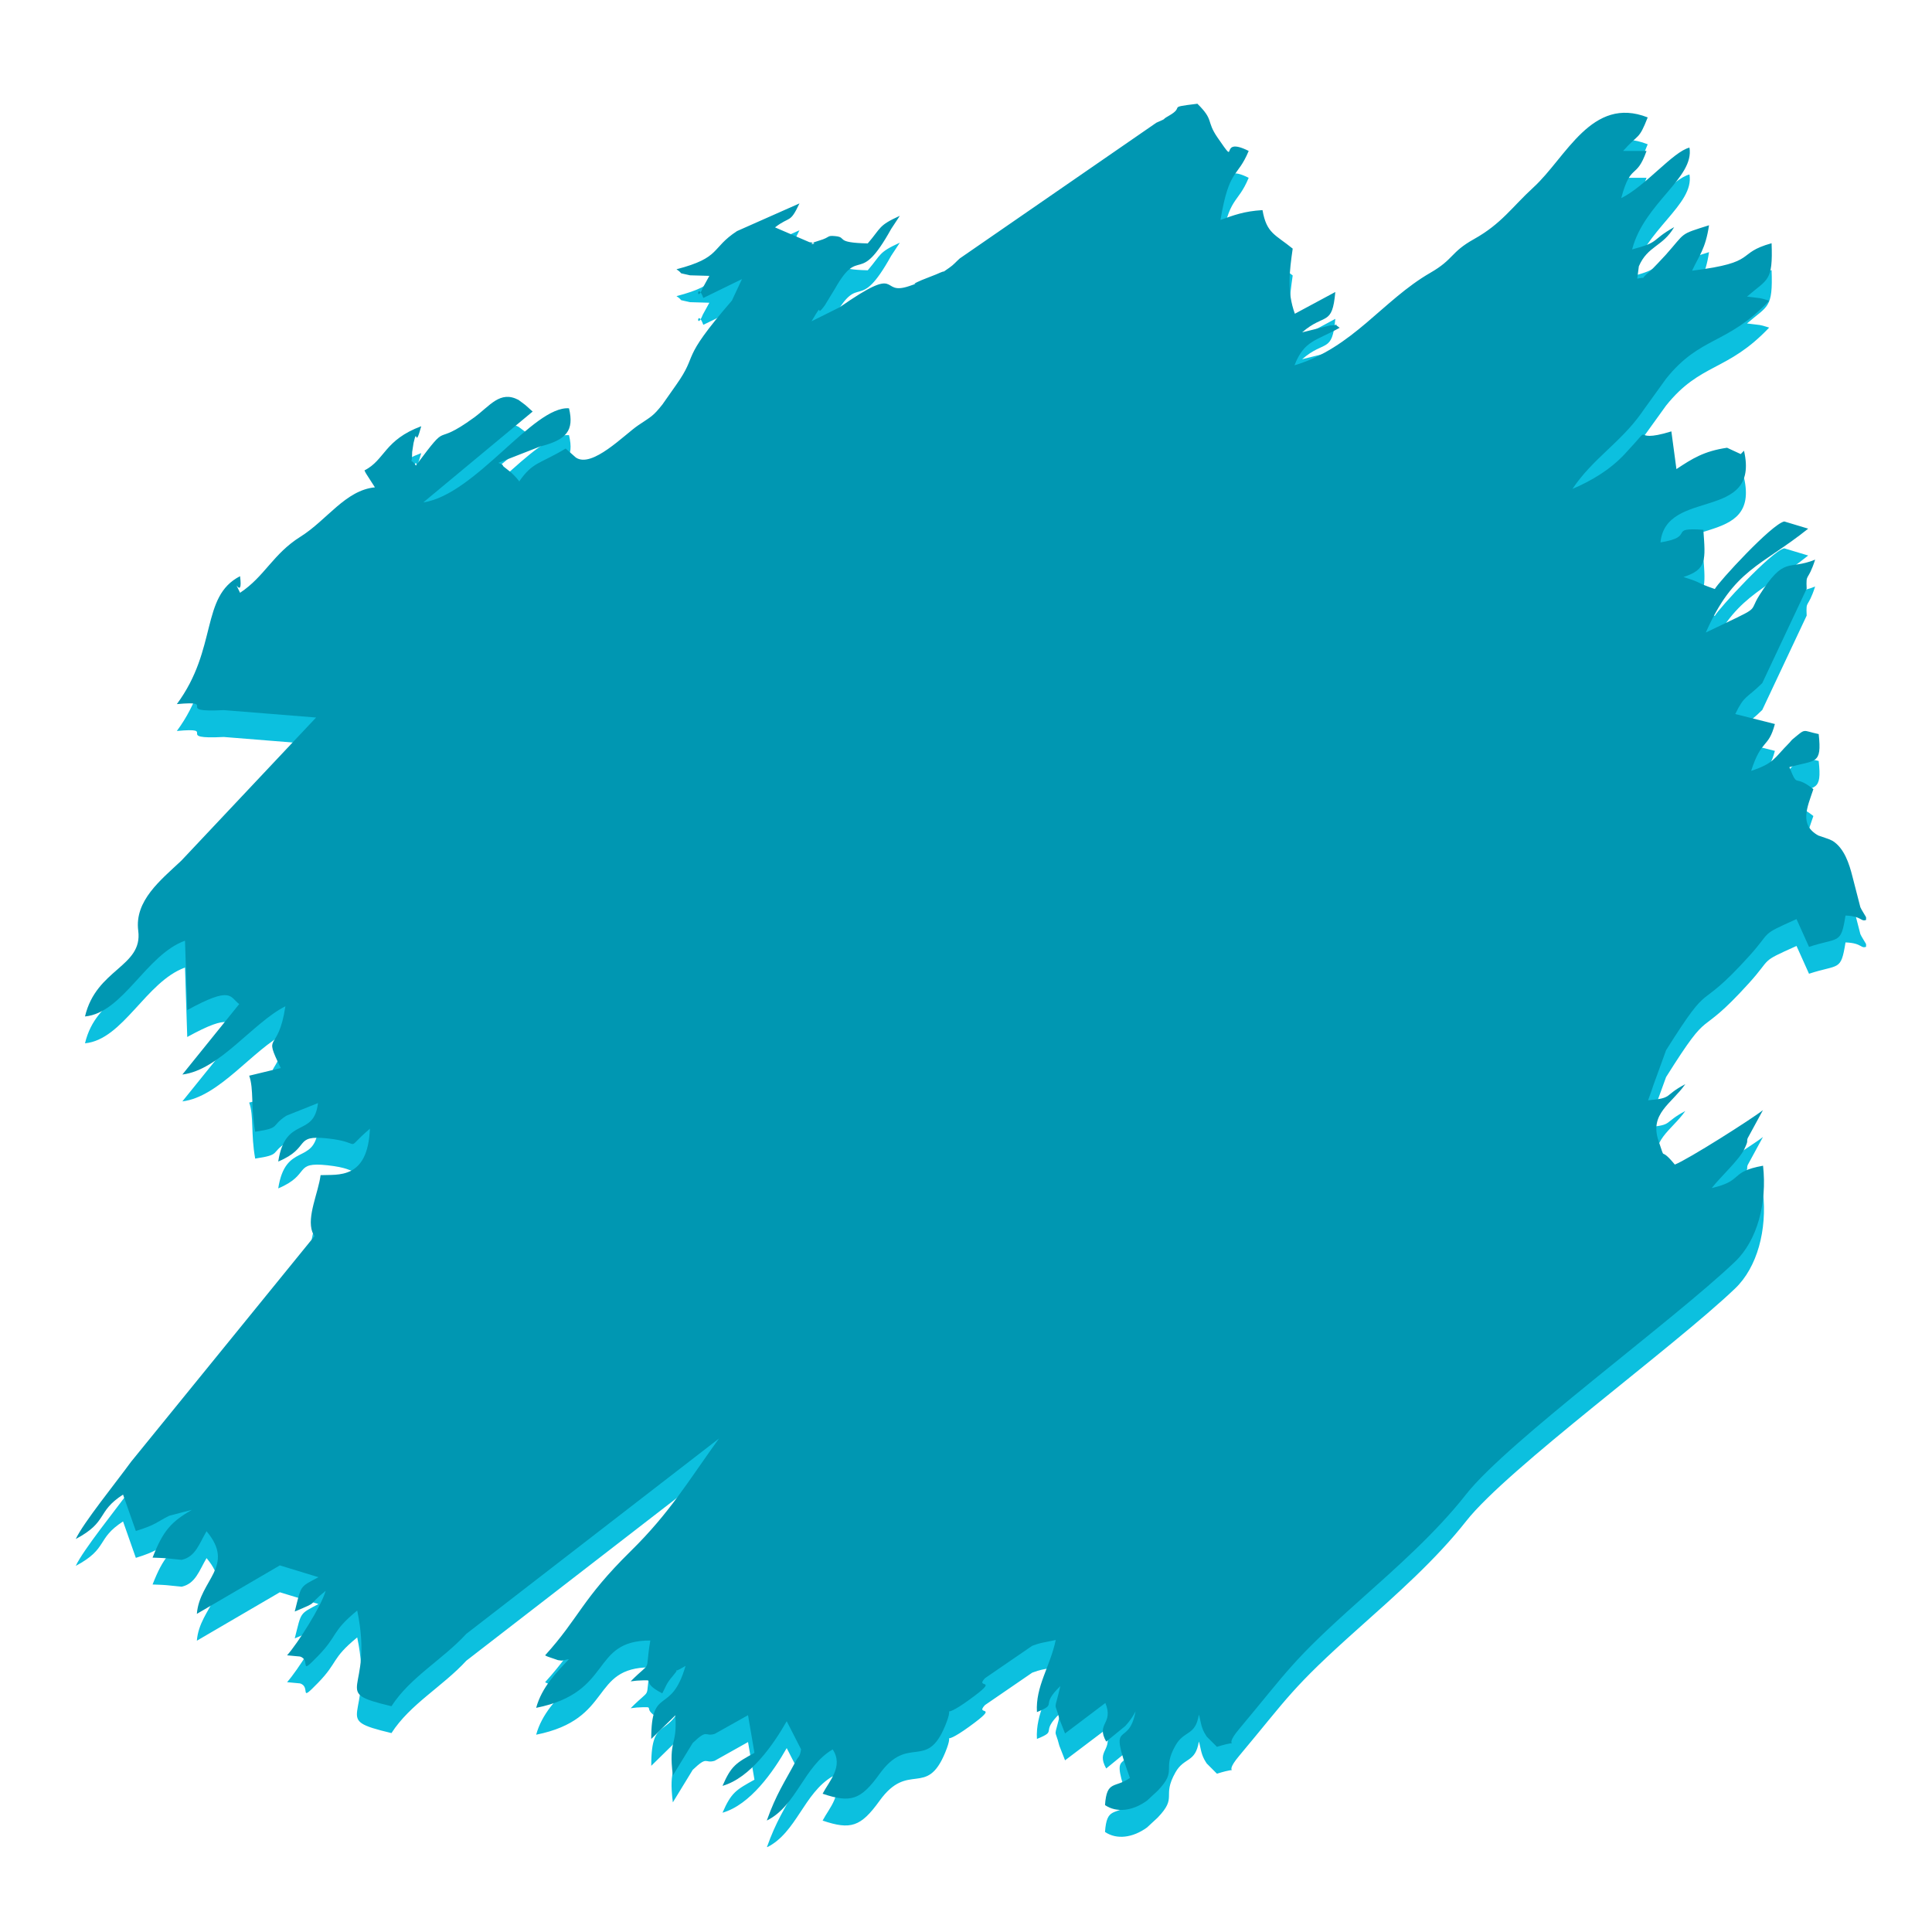 <svg xmlns="http://www.w3.org/2000/svg" xmlns:xlink="http://www.w3.org/1999/xlink" width="600" zoomAndPan="magnify" viewBox="0 0 450 450" height="600" preserveAspectRatio="xMidYMid meet" version="1.0"><defs><clipPath id="8f77cd33e9"><path d="M 17.645 30 L 434.645 30 L 434.645 430.215 L 17.645 430.215 Z M 17.645 30 " clip-rule="nonzero"/></clipPath><clipPath id="9863fdbb92"><path d="M 17.645 24 L 434.645 24 L 434.645 425 L 17.645 425 Z M 17.645 24 " clip-rule="nonzero"/></clipPath></defs><g clip-path="url(#8f77cd33e9)"><path fill="#0cc0df" d="M 378.051 41.414 C 381.695 37.285 381.664 39.031 383.781 33.605 C 370.75 28.473 364.824 42.887 357.176 49.898 C 352.156 54.492 349.773 58.344 343.328 61.945 C 337.773 65.051 338.711 66.586 333.152 69.797 C 322.027 76.215 315.098 87.293 301.512 91.344 C 303.773 85.516 306.582 85.648 312.035 82.602 C 309.828 81.145 312.934 82.02 309.738 82.07 L 303.293 83.672 C 308.57 79.074 310.293 82.395 311.02 74.27 L 301.598 79.336 C 299.727 74.191 300.34 69.453 301.094 64.164 C 297.023 60.852 295.004 60.648 294.062 55.195 C 289.703 55.461 287.379 56.383 284.27 57.492 C 286.336 45.305 288.164 47.863 290.844 41.414 C 283.43 37.695 288.801 45.867 283.586 38.293 C 280.867 34.348 282.859 34.324 278.895 30.422 C 271.391 31.336 276.273 30.938 272.234 33.23 C 270.18 34.398 272.305 33.547 269.34 34.84 L 223.543 66.457 C 222.668 67.23 222.109 67.949 221.121 68.617 C 218.426 70.438 221.41 68.652 218.062 70.16 L 214.711 71.484 C 210.82 73.164 215.305 71.703 211.754 72.898 C 204.598 75.305 210.488 67.426 195.547 77.844 L 189.02 81.094 C 192.258 75.605 189.57 80.824 192.09 77.418 L 194.484 73.492 C 200.34 63.141 199.883 73.414 207.57 59.582 C 207.594 59.543 209.547 56.582 209.586 56.523 C 204.535 58.812 205.301 59.258 202.113 62.957 C 194.168 62.77 197.531 61.539 194.535 61.25 C 192.5 61.055 193.488 61.512 190.836 62.285 C 186.508 63.547 191.738 63.02 188.535 62.668 L 180.516 59.219 C 184.078 56.484 183.961 58.418 186.211 53.637 L 171.66 60.082 C 165.504 64.105 168.055 66.242 157.566 68.977 C 159.59 70.324 157.273 69.574 160.723 70.383 C 160.797 70.398 164.98 70.512 165.223 70.512 L 163.707 73.266 C 162.141 77.25 162.305 71.59 163.82 75.656 L 172.82 71.266 L 170.473 76.27 C 157.926 90.789 162.969 88.176 157.473 95.938 L 154.293 100.465 C 152.078 103.25 151.746 103.23 148.652 105.32 C 145.434 107.496 137.898 115.391 134.129 112.828 L 131.758 110.73 C 125.555 114.453 124.164 113.785 120.938 118.379 C 120.617 117.918 120.023 117.215 119.062 116.328 C 118.766 116.051 117.215 114.902 117.191 114.812 C 117.031 114.234 116.453 114.309 116.086 114.059 L 125.852 110.238 C 131.918 108.715 133.785 106.559 132.531 101.359 C 124.195 100.762 110.793 121.434 98.586 123.281 L 124.066 102.117 C 123.762 101.871 123.375 101.484 123.195 101.336 C 123.02 101.191 122.566 100.746 122.355 100.586 L 120.77 99.402 C 116.449 97.129 114.105 100.824 110.43 103.5 C 100.273 110.895 105.242 103.473 96.867 114.695 C 95.043 112.148 96.02 115.691 96 111.535 L 96.32 109.457 C 97.293 105.199 96.531 111.348 98.117 105.535 C 89.488 108.734 89.676 113.398 84.891 115.824 C 84.988 116.113 85.25 116.52 85.316 116.641 L 87.324 119.77 C 80.473 120.426 76.125 127.426 70.012 131.246 C 63.566 135.277 61.664 140.539 55.914 144.328 C 53.766 139.836 56.691 146.484 55.914 140.465 C 46.645 145.199 50.762 157.324 41.191 170.258 C 51.117 169.344 40.18 172.277 52.117 171.656 L 73.625 173.383 L 42.227 206.727 C 37.438 211.23 31.289 216.051 32.199 223.043 C 33.297 231.488 22.43 231.871 19.797 243.008 C 28.684 242.164 33.996 228.637 43.09 225.363 L 43.613 241.535 C 54.059 235.793 53.504 238.496 55.719 240.125 L 42.473 256.539 C 51.129 255.484 58.926 244.422 66.473 240.645 C 64.754 252.02 61.141 246.316 65.402 255.031 L 58.043 256.809 C 59.16 260 58.387 264.023 59.438 269.859 C 65.582 268.926 62.887 268.617 66.684 266.133 L 74.066 263.18 C 73.113 271.422 66.477 266.012 64.805 276.801 C 72.551 273.551 68.195 270.543 76.297 271.418 C 85.168 272.379 79.664 274.691 86.156 269.156 C 85.672 281.074 78.703 279.777 74.672 279.973 C 74.152 284.062 71.422 289.629 72.754 293.234 C 72.836 293.465 73.156 294.004 73.238 294.195 L 30.535 346.723 C 26.984 351.605 19.355 361.02 17.648 364.723 C 25.285 360.652 22.363 358.441 28.66 354.375 L 31.641 362.855 C 36.422 361.375 36.5 360.758 39.426 359.305 L 44.691 357.926 C 39.863 360.723 37.996 362.762 35.539 369.059 L 37.188 369.121 C 37.332 369.129 37.816 369.148 37.969 369.16 C 38.117 369.172 38.57 369.199 38.723 369.211 L 42.32 369.574 C 45.555 368.844 46.379 365.844 48.113 362.914 C 54.934 371.066 46.488 374.207 45.852 382.152 L 65.18 370.867 L 74.176 373.613 C 69.691 376 70.23 375.398 68.652 381.613 C 74.75 379.047 71.16 380.547 75.852 376.789 C 74.801 380.477 69.324 389.047 66.867 391.812 L 69.863 392.094 C 72.562 392.879 69.348 396.82 74.078 391.961 C 78.832 387.078 77.098 386.387 83.203 381.383 C 87.242 400.723 76.477 400.164 91.18 403.668 C 95.512 396.93 103.086 392.828 108.617 386.809 L 167.469 341.312 C 160.289 351.242 156.078 358.523 146.926 367.527 C 135.457 378.809 134.938 383.027 126.969 391.812 C 127.293 392.027 127.828 392.211 128.039 392.277 L 129.961 392.934 C 130.129 392.973 130.621 393.027 130.766 393.047 C 131.039 393.086 132 392.75 132.504 392.723 C 129.688 395.727 126.215 399.168 124.883 404.047 C 143.004 400.43 137.352 388.363 151.469 388.355 C 150.09 396.586 152.141 392.59 146.891 397.879 L 148.328 397.711 C 153.793 397.449 148.445 397.68 154.254 400.672 C 155.102 399.109 155.121 398.477 156.645 396.699 C 159.301 393.605 155.285 396.906 159.676 394.27 C 156.273 406.039 151.656 398.656 151.691 411.293 L 157.289 405.801 C 157.816 412.969 155.652 411.336 156.719 419.805 L 161.348 412.23 C 164.926 408.816 164.07 410.836 166.453 410.121 L 174.23 405.758 L 175.727 414.527 C 171.457 416.891 170.34 417.484 168.285 422.219 C 174.75 420.371 180.133 412.637 183.242 407.164 L 186.582 413.699 C 186.301 415.582 185.965 415.324 185.434 416.324 C 182.715 421.418 180.812 424.098 178.602 430.297 C 185.531 426.883 187.219 417.637 193.949 413.727 C 196.551 417.68 193.125 421.121 191.602 424.051 C 198.137 426.262 200.492 425.516 204.863 419.441 C 211.598 410.086 215.785 418.816 220.148 408.219 C 222.754 401.887 218.156 407.664 225.727 402.191 C 233.332 396.691 226.883 399.82 229.43 397.137 L 240.43 389.594 C 242.645 388.805 242.215 389.023 245.906 388.246 C 244.559 394.551 241.168 399.043 241.523 405.031 C 246.637 402.957 241.988 403.777 246.969 398.988 C 245.477 405.496 245.598 402.082 246.746 406.629 L 248.07 410.012 L 257.461 402.914 C 259.461 407.875 255.199 407.539 257.656 411.914 L 262.098 408.281 C 263.418 406.84 263.949 405.871 264.5 404.863 C 262.762 413.922 257.891 405.797 263.18 420.371 C 259.711 422.836 257.777 420.797 257.379 426.699 C 260.09 428.547 263.852 428.066 267.168 425.652 L 269.637 423.363 C 274.406 418.402 270.516 418.605 273.789 412.816 C 275.828 409.207 278.43 410.664 279.238 405.629 C 279.645 406.883 279.676 408.254 280.496 409.801 C 280.637 410.07 280.918 410.508 281.066 410.742 L 283.445 413.129 C 290.203 411.035 284.211 414.246 288.598 409.008 C 300.191 395.172 300.688 393.312 316.41 379.277 C 325.281 371.355 334.414 363.316 341.492 354.305 C 351.137 342.031 389.781 313.84 404.152 300.102 C 409.328 295.148 411.613 286.422 410.648 277.773 C 402.695 279.215 406.293 281.227 398.691 282.98 C 400.816 280.273 405.047 276.461 406.281 273.91 C 407.359 271.68 406.738 272.305 407.07 271.363 L 410.625 264.824 C 408.113 266.832 393.074 276.375 390.098 277.508 C 386.266 272.828 388.152 277.363 386.312 272.012 C 384.125 265.637 389.32 263.375 392.539 258.777 C 387.312 261.531 389.848 262.016 383.879 262.535 C 384.008 262.203 385.082 259.16 385.121 258.973 L 388.062 250.871 C 399.141 233.277 394.711 242.961 407.363 229 C 412.918 222.879 409.637 224.285 418.445 220.332 L 421.355 226.805 C 428.359 224.492 428.766 226.336 429.855 219.508 C 433.949 219.652 433.316 221.188 434.926 220.406 C 434.418 219.418 433.59 218.223 433.312 217.562 L 431.473 210.426 C 430.707 207.391 429.574 203.879 426.906 202.148 C 426.719 202.027 426.293 201.859 426.098 201.758 C 425.898 201.652 425.438 201.547 425.234 201.453 L 423.508 200.859 C 419.008 198.355 420.949 194.293 422.371 190.066 C 417.684 186.344 418.895 190.164 416.781 184.949 C 422.871 183.191 424.391 184.473 423.609 177.238 C 419.617 176.422 420.809 175.746 417.512 178.457 C 417.285 178.645 417.012 179.031 416.801 179.246 C 413.109 182.969 413.281 183.996 407.875 185.812 C 410.312 178.227 411.863 180.691 413.406 174.895 L 404.18 172.57 C 406.328 168.102 406.738 169.043 410.465 165.363 L 420.809 143.387 C 420.629 139.453 421.023 142.035 422.781 136.609 C 416.43 139.199 415.738 135.535 409.812 144.867 C 406.953 149.375 410.98 147.008 397.316 153.586 C 403.852 138.77 410.195 138.18 421.164 129.391 L 415.59 127.715 C 412.637 128.336 400.215 141.902 399.414 143.453 C 394.52 141.758 396.922 142.164 392.113 140.656 C 397.586 138.883 397.25 136.723 396.742 129.656 C 388.176 129.035 395.172 131.254 386.758 132.59 C 388.035 119.855 410.039 127.852 406.211 111.238 C 405.945 111.484 405.605 111.863 405.453 112.02 L 402.262 110.543 C 396.844 111.344 394.133 113.098 390.473 115.52 L 389.293 106.734 C 378.746 110.008 386.141 103.75 378.453 111.992 C 374.961 115.734 370.656 118.25 366.262 120.129 C 370.902 113.148 377.445 109.348 382.312 102.465 C 382.504 102.199 382.762 101.832 382.949 101.562 L 388.047 94.484 C 396.078 84.445 402.301 86.633 412.074 76.301 L 410.617 75.863 C 410.488 75.836 410.012 75.727 409.875 75.699 L 406.91 75.34 C 411.738 71.16 412.973 71.906 412.637 62.91 C 404.012 65.32 409.879 67.344 394.117 69.309 C 395.742 65.777 397.238 64.281 398.066 58.727 C 390.992 60.969 392.77 60.246 387.98 65.621 C 387.359 66.316 384.781 69.047 384.324 69.422 C 381.223 71.988 384.203 70.496 381.348 71.164 L 381.719 68.285 C 383.781 63.492 387.281 63.742 389.945 59.16 C 384.316 62.344 386.891 62.555 380.152 64.355 C 382.953 53.539 394.711 47.707 393.508 40.637 C 389.664 41.602 383.344 49.559 377.613 52.41 C 379.867 43.984 381.07 48.293 383.512 41.414 Z M 378.051 41.414 " fill-opacity="1" fill-rule="evenodd"/></g><g clip-path="url(#9863fdbb92)"><path fill="#0097b2" d="M 378.051 35.156 C 381.695 31.027 381.664 32.777 383.781 27.348 C 370.75 22.215 364.824 36.633 357.176 43.641 C 352.156 48.234 349.773 52.086 343.328 55.688 C 337.773 58.793 338.711 60.332 333.152 63.539 C 322.027 69.961 315.098 81.035 301.512 85.09 C 303.773 79.258 306.582 79.391 312.035 76.344 C 309.828 74.887 312.934 75.766 309.738 75.816 L 303.293 77.414 C 308.57 72.816 310.293 76.137 311.02 68.012 L 301.598 73.078 C 299.727 67.934 300.34 63.195 301.094 57.91 C 297.023 54.594 295.004 54.391 294.062 48.938 C 289.703 49.203 287.379 50.125 284.27 51.234 C 286.336 39.047 288.164 41.605 290.844 35.156 C 283.43 31.438 288.801 39.609 283.586 32.039 C 280.867 28.09 282.859 28.066 278.895 24.164 C 271.391 25.078 276.273 24.68 272.234 26.977 C 270.18 28.141 272.305 27.293 269.34 28.582 L 223.543 60.199 C 222.668 60.973 222.109 61.691 221.121 62.359 C 218.426 64.18 221.41 62.395 218.062 63.906 L 214.711 65.227 C 210.82 66.906 215.305 65.445 211.754 66.641 C 204.598 69.047 210.488 61.168 195.547 71.586 L 189.02 74.836 C 192.258 69.348 189.57 74.566 192.09 71.16 L 194.484 67.238 C 200.34 56.883 199.883 67.16 207.57 53.324 C 207.594 53.285 209.547 50.324 209.586 50.266 C 204.535 52.555 205.301 53.004 202.113 56.699 C 194.168 56.512 197.531 55.281 194.535 54.996 C 192.5 54.797 193.488 55.254 190.836 56.027 C 186.508 57.289 191.738 56.762 188.535 56.41 L 180.516 52.961 C 184.078 50.227 183.961 52.16 186.211 47.379 L 171.66 53.828 C 165.504 57.848 168.055 59.984 157.566 62.719 C 159.59 64.066 157.273 63.316 160.723 64.125 C 160.797 64.145 164.98 64.254 165.223 64.254 L 163.707 67.008 C 162.141 70.992 162.305 65.332 163.82 69.398 L 172.82 65.008 L 170.473 70.012 C 157.926 84.535 162.969 81.922 157.473 89.68 L 154.293 94.207 C 152.078 96.996 151.746 96.973 148.652 99.062 C 145.434 101.238 137.898 109.133 134.129 106.57 L 131.758 104.473 C 125.555 108.195 124.164 107.527 120.938 112.121 C 120.617 111.66 120.023 110.957 119.062 110.07 C 118.766 109.793 117.215 108.645 117.191 108.559 C 117.031 107.977 116.453 108.055 116.086 107.801 L 125.852 103.98 C 131.918 102.457 133.785 100.301 132.531 95.102 C 124.195 94.504 110.793 115.176 98.586 117.027 L 124.066 95.859 C 123.762 95.613 123.375 95.227 123.195 95.078 C 123.02 94.934 122.566 94.492 122.355 94.328 L 120.77 93.145 C 116.449 90.871 114.105 94.566 110.43 97.246 C 100.273 104.641 105.242 97.215 96.867 108.438 C 95.043 105.891 96.02 109.434 96 105.277 L 96.32 103.199 C 97.293 98.945 96.531 105.09 98.117 99.277 C 89.488 102.48 89.676 107.141 84.891 109.566 C 84.988 109.855 85.25 110.262 85.316 110.383 L 87.324 113.512 C 80.473 114.168 76.125 121.168 70.012 124.988 C 63.566 129.02 61.664 134.281 55.914 138.07 C 53.766 133.578 56.691 140.227 55.914 134.207 C 46.645 138.941 50.762 151.066 41.191 164 C 51.117 163.086 40.18 166.02 52.117 165.398 L 73.625 167.125 L 42.227 200.473 C 37.438 204.977 31.289 209.793 32.199 216.785 C 33.297 225.23 22.43 225.613 19.797 236.754 C 28.684 235.906 33.996 222.383 43.09 219.105 L 43.613 235.277 C 54.059 229.535 53.504 232.238 55.719 233.867 L 42.473 250.281 C 51.129 249.227 58.926 238.168 66.473 234.387 C 64.754 245.762 61.141 240.059 65.402 248.773 L 58.043 250.551 C 59.16 253.746 58.387 257.766 59.438 263.602 C 65.582 262.668 62.887 262.359 66.684 259.875 L 74.066 256.922 C 73.113 265.164 66.477 259.758 64.805 270.543 C 72.551 267.293 68.195 264.285 76.297 265.16 C 85.168 266.121 79.664 268.434 86.156 262.902 C 85.672 274.82 78.703 273.52 74.672 273.715 C 74.152 277.805 71.422 283.371 72.754 286.977 C 72.836 287.207 73.156 287.746 73.238 287.938 L 30.535 340.465 C 26.984 345.352 19.355 354.766 17.648 358.465 C 25.285 354.395 22.363 352.184 28.66 348.117 L 31.641 356.598 C 36.422 355.117 36.5 354.5 39.426 353.047 L 44.691 351.668 C 39.863 354.465 37.996 356.508 35.539 362.801 L 37.188 362.863 C 37.332 362.875 37.816 362.891 37.969 362.902 C 38.117 362.914 38.57 362.941 38.723 362.953 L 42.32 363.316 C 45.555 362.586 46.379 359.586 48.113 356.656 C 54.934 364.809 46.488 367.953 45.852 375.898 L 65.18 364.609 L 74.176 367.359 C 69.691 369.742 70.23 369.141 68.652 375.355 C 74.75 372.789 71.16 374.289 75.852 370.535 C 74.801 374.219 69.324 382.789 66.867 385.555 L 69.863 385.836 C 72.562 386.621 69.348 390.562 74.078 385.703 C 78.832 380.82 77.098 380.129 83.203 375.125 C 87.242 394.465 76.477 393.906 91.18 397.41 C 95.512 390.672 103.086 386.57 108.617 380.551 L 167.469 335.055 C 160.289 344.988 156.078 352.27 146.926 361.27 C 135.457 372.551 134.938 376.77 126.969 385.555 C 127.293 385.773 127.828 385.953 128.039 386.02 L 129.961 386.676 C 130.129 386.715 130.621 386.77 130.766 386.789 C 131.039 386.828 132 386.492 132.504 386.469 C 129.688 389.469 126.215 392.91 124.883 397.789 C 143.004 394.172 137.352 382.105 151.469 382.102 C 150.09 390.332 152.141 386.332 146.891 391.621 L 148.328 391.453 C 153.793 391.191 148.445 391.422 154.254 394.414 C 155.102 392.852 155.121 392.219 156.645 390.445 C 159.301 387.348 155.285 390.648 159.676 388.016 C 156.273 399.781 151.656 392.398 151.691 405.035 L 157.289 399.543 C 157.816 406.715 155.652 405.078 156.719 413.547 L 161.348 405.973 C 164.926 402.559 164.07 404.582 166.453 403.863 L 174.23 399.5 L 175.727 408.273 C 171.457 410.637 170.34 411.23 168.285 415.961 C 174.75 414.113 180.133 406.379 183.242 400.906 L 186.582 407.445 C 186.301 409.324 185.965 409.066 185.434 410.066 C 182.715 415.16 180.812 417.84 178.602 424.039 C 185.531 420.629 187.219 411.379 193.949 407.473 C 196.551 411.422 193.125 414.863 191.602 417.793 C 198.137 420.004 200.492 419.258 204.863 413.184 C 211.598 403.828 215.785 412.559 220.148 401.961 C 222.754 395.629 218.156 401.41 225.727 395.934 C 233.332 390.438 226.883 393.562 229.43 390.879 L 240.43 383.336 C 242.645 382.547 242.215 382.766 245.906 381.988 C 244.559 388.293 241.168 392.785 241.523 398.773 C 246.637 396.699 241.988 397.52 246.969 392.73 C 245.477 399.242 245.598 395.824 246.746 400.371 L 248.07 403.754 L 257.461 396.656 C 259.461 401.617 255.199 401.285 257.656 405.656 L 262.098 402.023 C 263.418 400.586 263.949 399.613 264.5 398.605 C 262.762 407.664 257.891 399.539 263.18 414.113 C 259.711 416.578 257.777 414.539 257.379 420.441 C 260.09 422.289 263.852 421.812 267.168 419.395 L 269.637 417.105 C 274.406 412.148 270.516 412.352 273.789 406.559 C 275.828 402.949 278.43 404.406 279.238 399.371 C 279.645 400.625 279.676 401.996 280.496 403.547 C 280.637 403.812 280.918 404.25 281.066 404.484 L 283.445 406.871 C 290.203 404.777 284.211 407.988 288.598 402.75 C 300.191 388.914 300.688 387.055 316.41 373.02 C 325.281 365.098 334.414 357.059 341.492 348.047 C 351.137 335.773 389.781 307.582 404.152 293.844 C 409.328 288.891 411.613 280.164 410.648 271.516 C 402.695 272.957 406.293 274.969 398.691 276.723 C 400.816 274.016 405.047 270.203 406.281 267.652 C 407.359 265.422 406.738 266.047 407.07 265.105 L 410.625 258.57 C 408.113 260.574 393.074 270.117 390.098 271.25 C 386.266 266.57 388.152 271.105 386.312 265.754 C 384.125 259.379 389.32 257.117 392.539 252.52 C 387.312 255.273 389.848 255.758 383.879 256.277 C 384.008 255.945 385.082 252.902 385.121 252.715 L 388.062 244.613 C 399.141 227.02 394.711 236.703 407.363 222.746 C 412.918 216.621 409.637 218.027 418.445 214.074 L 421.355 220.547 C 428.359 218.238 428.766 220.078 429.855 213.25 C 433.949 213.395 433.316 214.93 434.926 214.148 C 434.418 213.16 433.59 211.965 433.312 211.305 L 431.473 204.168 C 430.707 201.133 429.574 197.621 426.906 195.891 C 426.719 195.77 426.293 195.602 426.098 195.5 C 425.898 195.398 425.438 195.289 425.234 195.195 L 423.508 194.602 C 419.008 192.098 420.949 188.035 422.371 183.809 C 417.684 180.086 418.895 183.91 416.781 178.691 C 422.871 176.934 424.391 178.215 423.609 170.98 C 419.617 170.164 420.809 169.488 417.512 172.203 C 417.285 172.391 417.012 172.773 416.801 172.988 C 413.109 176.711 413.281 177.738 407.875 179.555 C 410.312 171.969 411.863 174.438 413.406 168.637 L 404.18 166.312 C 406.328 161.848 406.738 162.789 410.465 159.105 L 420.809 137.129 C 420.629 133.199 421.023 135.781 422.781 130.352 C 416.43 132.941 415.738 129.277 409.812 138.613 C 406.953 143.117 410.98 140.75 397.316 147.328 C 403.852 132.512 410.195 131.922 421.164 123.137 L 415.59 121.457 C 412.637 122.078 400.215 135.645 399.414 137.195 C 394.52 135.5 396.922 135.906 392.113 134.398 C 397.586 132.625 397.25 130.469 396.742 123.402 C 388.176 122.777 395.172 124.996 386.758 126.336 C 388.035 113.598 410.039 121.594 406.211 104.98 C 405.945 105.227 405.605 105.605 405.453 105.766 L 402.262 104.289 C 396.844 105.086 394.133 106.84 390.473 109.262 L 389.293 100.477 C 378.746 103.75 386.141 97.492 378.453 105.734 C 374.961 109.477 370.656 111.992 366.262 113.875 C 370.902 106.891 377.445 103.09 382.312 96.211 C 382.504 95.941 382.762 95.574 382.949 95.305 L 388.047 88.227 C 396.078 78.188 402.301 80.375 412.074 70.043 L 410.617 69.605 C 410.488 69.578 410.012 69.469 409.875 69.441 L 406.91 69.082 C 411.738 64.902 412.973 65.648 412.637 56.652 C 404.012 59.062 409.879 61.09 394.117 63.051 C 395.742 59.52 397.238 58.027 398.066 52.469 C 390.992 54.711 392.77 53.988 387.98 59.363 C 387.359 60.059 384.781 62.789 384.324 63.168 C 381.223 65.73 384.203 64.242 381.348 64.906 L 381.719 62.027 C 383.781 57.234 387.281 57.484 389.945 52.902 C 384.316 56.086 386.891 56.297 380.152 58.098 C 382.953 47.281 394.711 41.449 393.508 34.379 C 389.664 35.344 383.344 43.305 377.613 46.152 C 379.867 37.727 381.07 42.039 383.512 35.156 Z M 378.051 35.156 " fill-opacity="1" fill-rule="evenodd"/></g></svg>